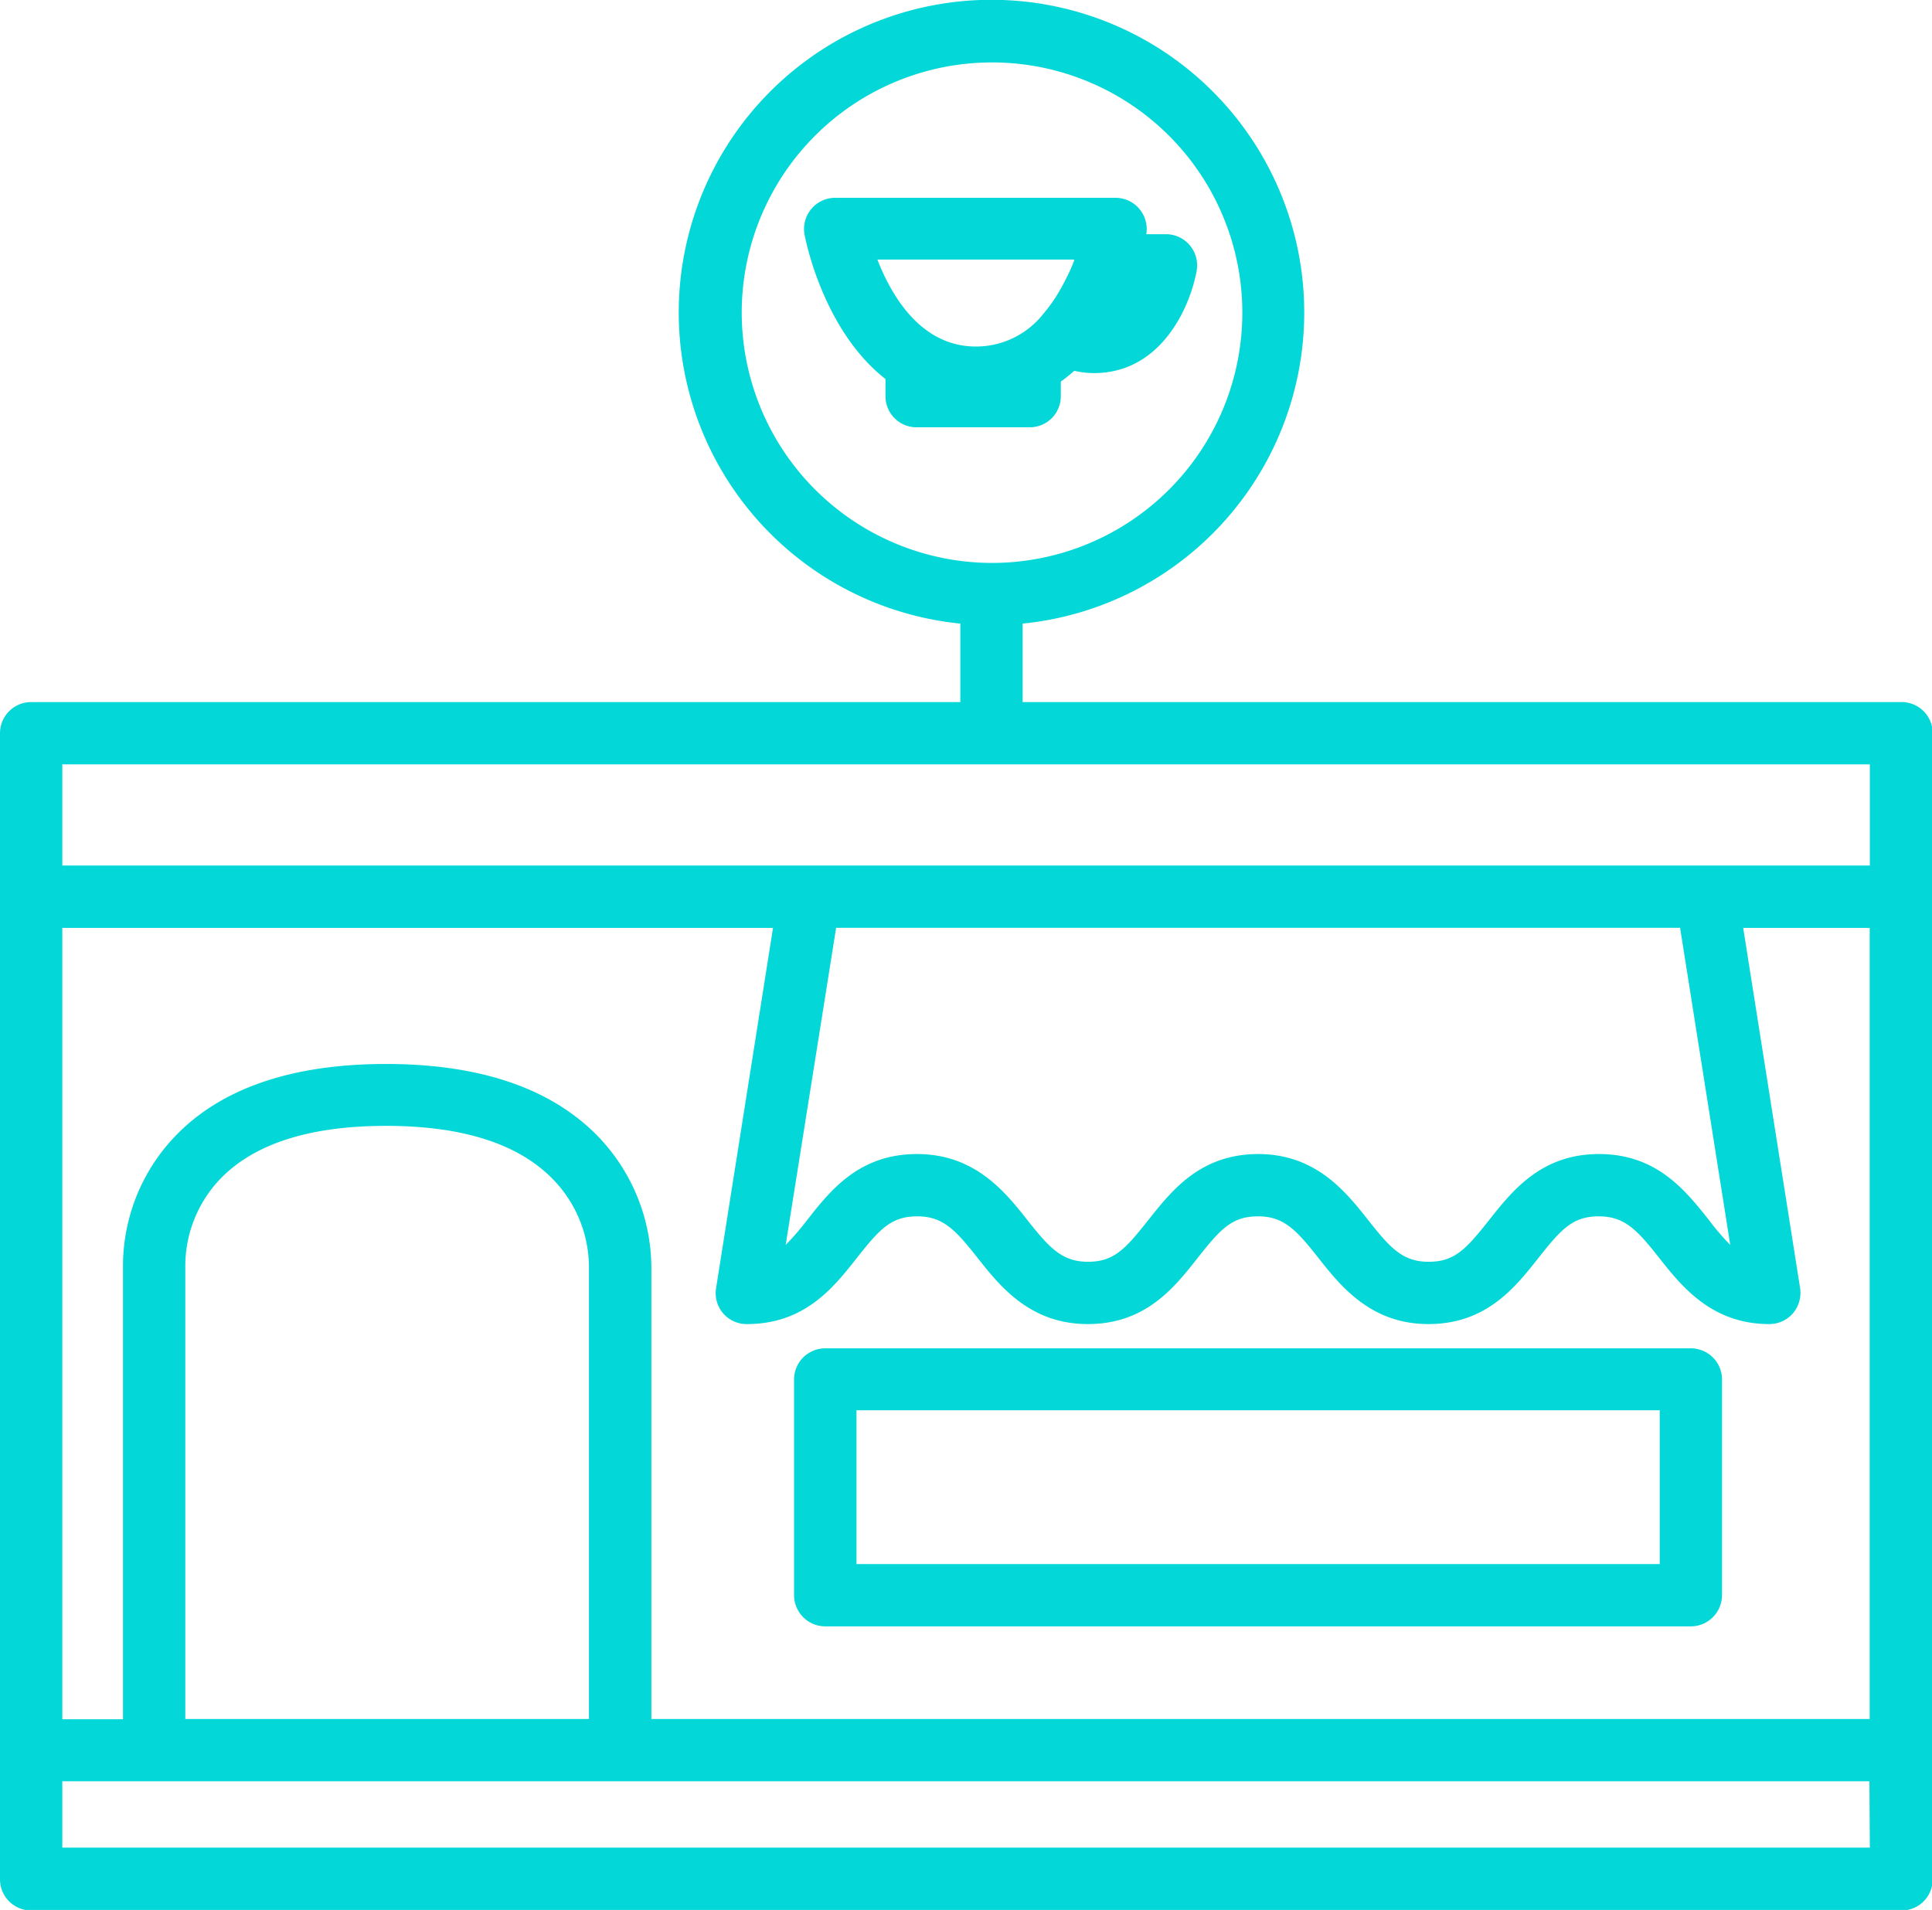 <svg xmlns="http://www.w3.org/2000/svg" viewBox="0 0 143.26 141.65"><defs><style>.cls-1{fill:#04d7d7;}</style></defs><title>Asset 8</title><g id="Layer_2" data-name="Layer 2"><g id="Layer_1-2" data-name="Layer 1"><path class="cls-1" d="M78.66,29.38V28.3a12.37,12.37,0,0,0,1-.8,6.41,6.41,0,0,0,1.46.17c4.91,0,7.09-4.76,7.61-7.57a2.31,2.31,0,0,0-2.27-2.73H85a2.32,2.32,0,0,0-2.28-2.7H61.93a2.31,2.31,0,0,0-2.27,2.73c.07.39,1.38,7.1,6,10.71v1.27A2.3,2.3,0,0,0,68,31.69h8.35A2.3,2.3,0,0,0,78.66,29.38Zm1-10.08c-.13.33-.26.67-.43,1h0a17.22,17.22,0,0,1-.93,1.71h0a12.28,12.28,0,0,1-.94,1.27h0a6.34,6.34,0,0,1-5,2.42c-4.06,0-6.25-3.74-7.3-6.45H79.61Z"/><path class="cls-1" d="M141,52.07H75.83V46.25a23.19,23.19,0,1,0-4.62,0v5.82H2.31A2.31,2.31,0,0,0,0,54.38v85a2.31,2.31,0,0,0,2.31,2.31H141a2.3,2.3,0,0,0,2.31-2.31v-85A2.3,2.3,0,0,0,141,52.07ZM55,23.19A18.56,18.56,0,1,1,73.52,41.75,18.58,18.58,0,0,1,55,23.19ZM13.74,93.75a9.36,9.36,0,0,1,2.53-6.25c2.5-2.65,6.65-4,12.35-4S38.46,84.84,41,87.46a9.36,9.36,0,0,1,2.67,6.42v33.61H13.74ZM48.3,127.49V94a14.1,14.1,0,0,0-3.9-9.66c-3.45-3.6-8.76-5.43-15.78-5.43s-12.31,1.83-15.71,5.44a13.93,13.93,0,0,0-3.79,9.55v33.61H4.62V68.82h52.7L53.1,95.53a2.29,2.29,0,0,0,2.28,2.67c4.28,0,6.42-2.7,8.13-4.87s2.56-3.12,4.51-3.12,2.88,1.07,4.5,3.12,3.86,4.87,8.14,4.87,6.41-2.7,8.12-4.87,2.56-3.12,4.51-3.12,2.88,1.07,4.5,3.12,3.86,4.87,8.13,4.87,6.42-2.7,8.13-4.87,2.56-3.12,4.51-3.12,2.88,1.07,4.5,3.12,3.86,4.87,8.13,4.87a2.32,2.32,0,0,0,1.76-.8,2.35,2.35,0,0,0,.53-1.87l-4.22-26.71h9.38v58.67Zm80-35.16a18.92,18.92,0,0,1-1.6-1.87c-1.72-2.17-3.86-4.87-8.13-4.87s-6.41,2.7-8.13,4.87-2.56,3.12-4.51,3.12-2.88-1.07-4.5-3.12-3.85-4.87-8.13-4.87-6.41,2.7-8.13,4.87-2.56,3.12-4.5,3.12-2.89-1.07-4.51-3.12S72.3,85.59,68,85.59s-6.42,2.7-8.13,4.87a20.1,20.1,0,0,1-1.61,1.87L62,68.81h62.58Zm10.35-35.64v7.5H4.62v-7.5Zm0,80.34H4.62v-4.92h134Z"/><path class="cls-1" d="M125.38,100H61.2a2.31,2.31,0,0,0-2.32,2.31v16a2.32,2.32,0,0,0,2.32,2.31h64.18a2.32,2.32,0,0,0,2.31-2.31v-16A2.31,2.31,0,0,0,125.38,100Zm-2.31,16H63.51V104.59h59.56Z"/></g></g></svg>